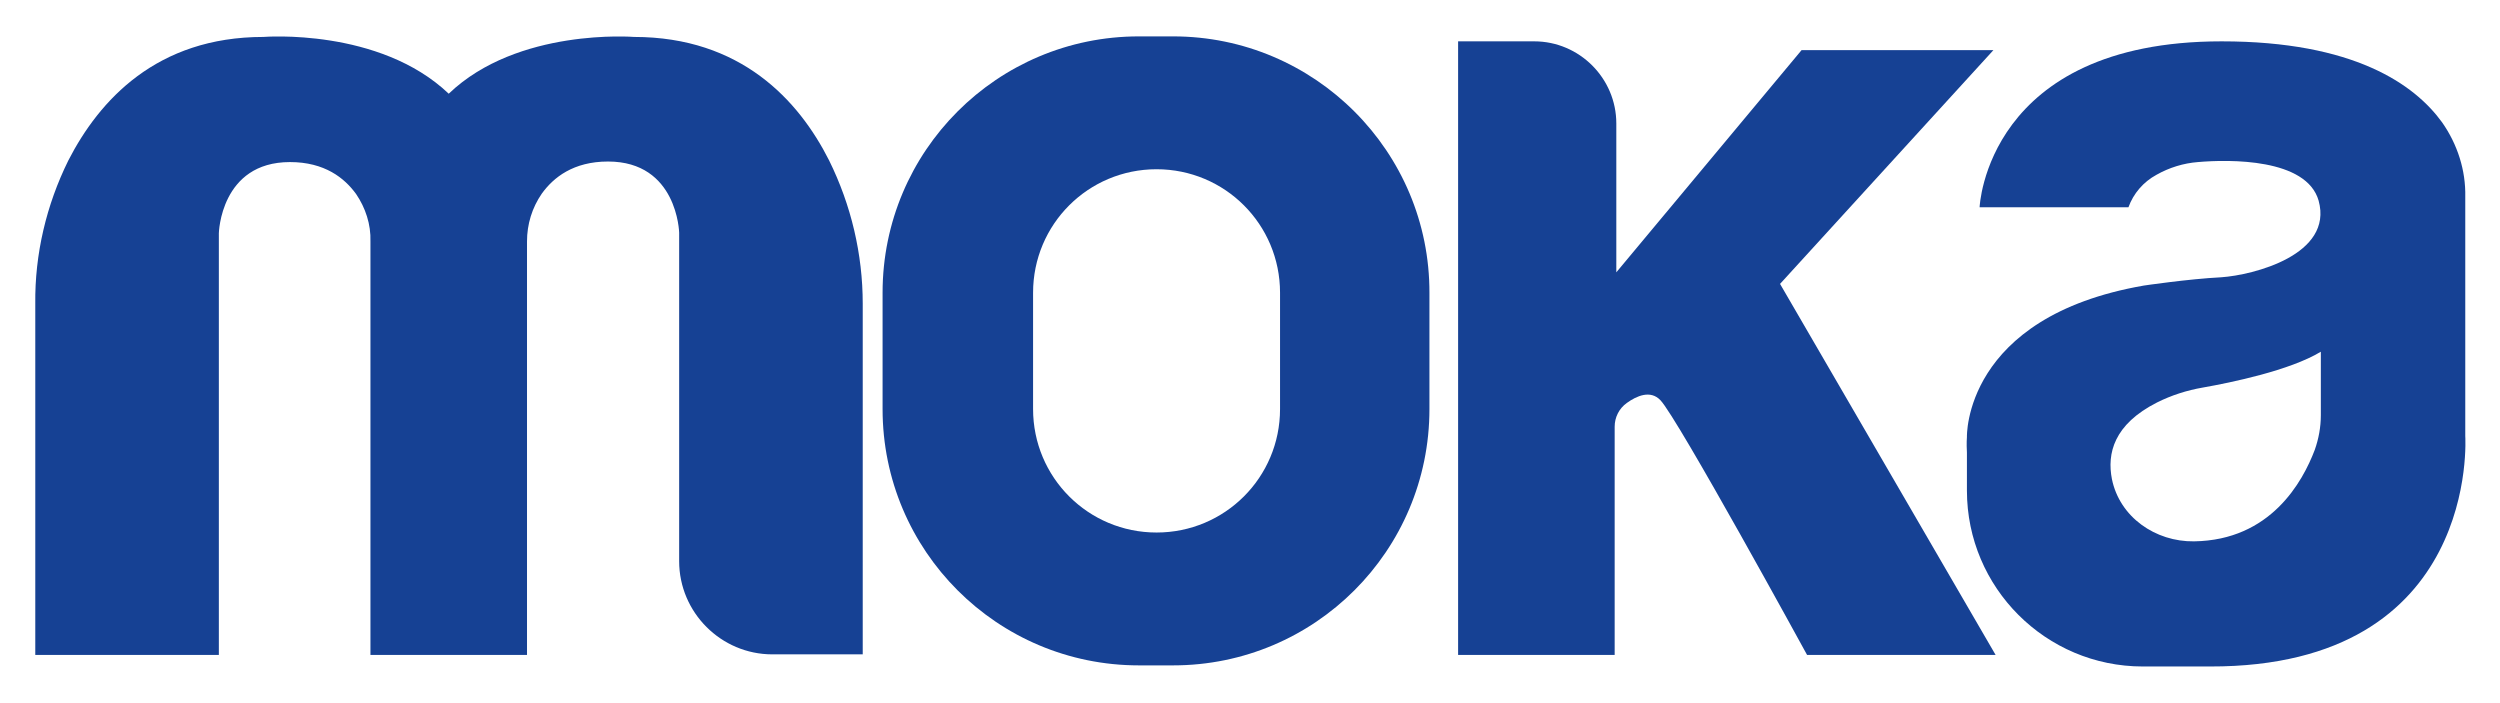 <?xml version="1.0" encoding="utf-8"?>
<!-- Generator: Adobe Illustrator 24.1.1, SVG Export Plug-In . SVG Version: 6.00 Build 0)  -->
<svg version="1.1" id="Layer_1" xmlns="http://www.w3.org/2000/svg" xmlns:xlink="http://www.w3.org/1999/xlink" x="0px" y="0px"
	 viewBox="0 0 453.5 127.6" style="enable-background:new 0 0 453.5 127.6;" xml:space="preserve">
<style type="text/css">
	.st0{fill:#164194;}
</style>
<g id="moka">
	<path class="st0" d="M150.4,29.1c-5.5-10.9-16-22.4-35.4-22.4c0,0-21.1-1.7-33.6,10.3C68.8,5,47.8,6.7,47.8,6.7
		C28.4,6.7,18,18.2,12.4,29.1c-4,8.1-6.1,17-6,26v63.7h33.3V42.3c0,0,0.3-12.9,12.9-12.9c6.3,0,9.9,2.9,12,5.8
		c1.7,2.5,2.7,5.5,2.6,8.6v75h28.4v-75c0-3.1,0.9-6.1,2.7-8.7c2.1-2.9,5.7-5.8,12-5.8c12.6,0,12.9,12.9,12.9,12.9v59.6
		c0,9.3,7.6,16.9,16.9,16.9l0,0h16.4V55.1C156.5,46.1,154.4,37.2,150.4,29.1"/>
	<path class="st0" d="M212.8,6.6h-6.2c-25.7,0-46.5,20.8-46.5,46.5v21.1c0,25.7,20.8,46.5,46.5,46.5h6.2c25.7,0,46.5-20.8,46.5-46.5
		v-21C259.4,27.5,238.5,6.6,212.8,6.6 M232.2,74.2c0,12.4-10,22.4-22.4,22.4s-22.4-10-22.4-22.4V53.1c0-12.4,10-22.4,22.4-22.4
		s22.4,10,22.4,22.4V74.2z"/>
	<path class="st0" d="M264.5,7.5v111.3h28.4V77.4c0-1.7,0.8-3.3,2.2-4.3c1.8-1.3,4.3-2.4,6.1-0.5c3.1,3.2,26.6,46.2,26.6,46.2H362
		l-39.1-67.3l38.7-42.4h-34.8l-33.6,40.3v-27c0-8.2-6.7-14.9-14.9-14.9l0,0L264.5,7.5z"/>
	<path class="st0" d="M447.2,79.1V35.7c0.1-4.8-1.4-9.5-4.2-13.5c-5-6.9-16-14.7-40-14.7c-42.7,0-43.9,30.1-43.9,30.1h27
		c0.9-2.5,2.7-4.6,5.1-5.9c2.3-1.3,4.9-2.1,7.5-2.3c5.7-0.5,19.7-0.7,21.9,7c2.7,9.8-11.8,13.5-17.7,13.9c-5.9,0.3-14,1.5-14,1.5
		c-32.8,5.7-32.1,27.5-32.1,27.5s-0.1,1,0,2.8v1.7V89c0,17.6,14.3,31.9,31.9,31.9h12.2C450,121,447.2,79.1,447.2,79.1 M421,75.3
		c0,2.2-0.4,4.3-1.1,6.3c-2.2,5.8-8,16.4-21.9,16.6c-7,0.1-13.5-4.4-14.9-11.3c-0.9-4.6,0.3-9.9,8.2-13.9c2.6-1.3,5.4-2.2,8.3-2.7
		c5.1-0.9,15.8-3.1,21.4-6.5V75.3z"/>
</g>
</svg>
